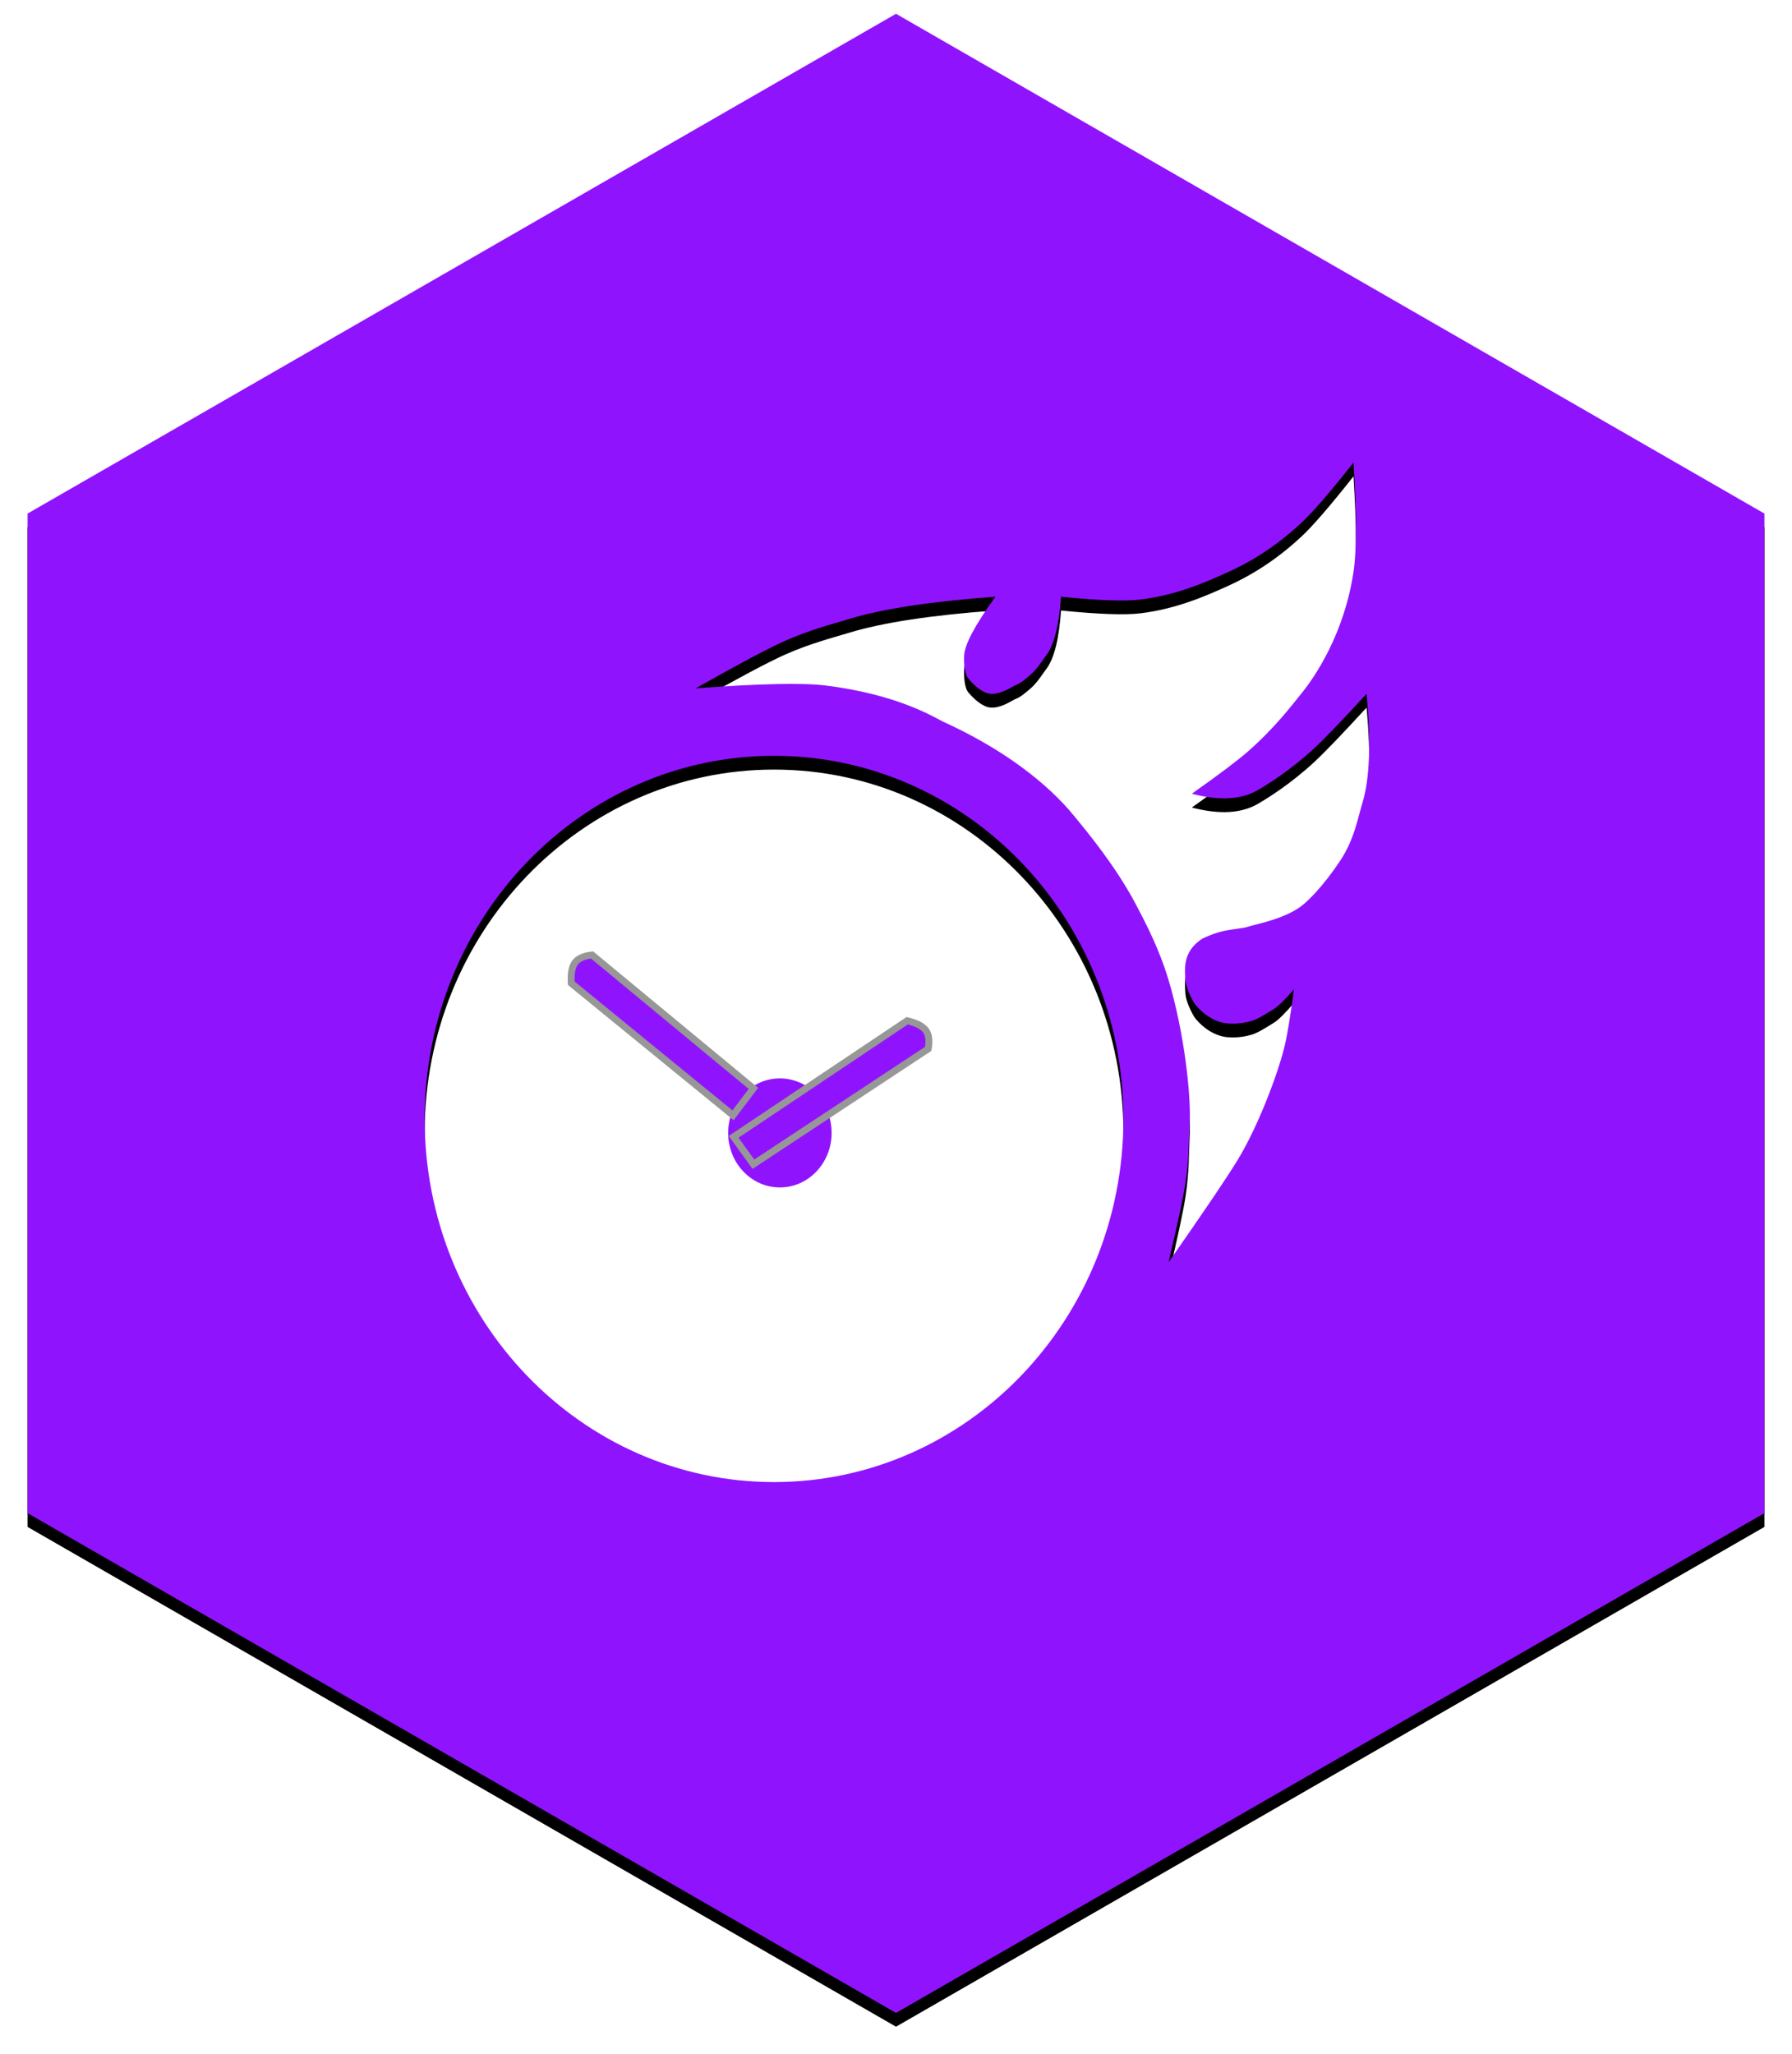 <?xml version="1.0" encoding="UTF-8"?>
<svg width="260px" height="298px" viewBox="0 0 260 298" version="1.1" xmlns="http://www.w3.org/2000/svg" xmlns:xlink="http://www.w3.org/1999/xlink">
    <!-- Generator: Sketch 49.1 (51147) - http://www.bohemiancoding.com/sketch -->
    <title>Quicker_Icon</title>
    <desc>Created with Sketch.</desc>
    <defs>
        <path d="M126,0 L252,72.5 L252,217.5 L126,290 L9.59232693e-14,217.5 L1.77635684e-14,72.5 L126,0 Z M96.934,97.852 C106.149,97.167 112.43,97.03 115.775,97.442 C126.491,98.761 131.781,102.207 132.904,102.72 C141.535,106.659 147.939,111.569 151.889,116.417 C153.626,118.548 157.784,123.496 160.754,129.103 C162.185,131.802 164.19,135.64 165.542,140.158 C167.856,147.888 168.838,156.983 168.601,161.098 C168.486,163.082 168.569,165.979 167.989,169.682 C167.656,171.81 166.84,175.621 165.542,181.116 C170.831,173.532 174.209,168.524 175.675,166.092 C178.489,161.423 181.314,154.093 182.367,149.826 C182.75,148.276 183.208,145.5 183.74,141.498 C182.418,143.031 181.441,143.99 180.81,144.375 C179.612,145.107 178.547,145.814 177.599,146.095 C176.068,146.548 174.817,146.521 174.067,146.46 C172.955,146.371 171.094,145.749 169.411,143.711 C169.254,143.521 168.833,142.792 168.489,141.963 C168.237,141.357 168.026,140.698 167.989,140.158 C167.943,139.495 167.88,138.586 167.989,137.831 C168.071,137.259 168.234,136.709 168.509,136.188 C168.885,135.477 169.471,134.818 170.352,134.224 C170.503,134.123 171.836,133.47 173.332,133.104 C174.753,132.756 176.322,132.7 177.088,132.431 C178.058,132.09 182.752,131.28 185.226,129.103 C187.737,126.892 189.857,123.741 190.44,122.866 C192.501,119.772 192.98,116.731 193.665,114.497 C194.734,111.009 194.936,105.726 194.271,98.649 C190.749,102.488 188.223,105.117 186.693,106.536 C183.28,109.702 179.929,111.786 178.49,112.618 C176.083,114.009 172.894,114.184 168.922,113.142 C172.897,110.333 175.619,108.282 177.088,106.988 C180.997,103.545 183.296,100.472 184.782,98.649 C186.855,96.107 191.039,89.883 192.383,80.939 C192.844,77.875 192.844,72.594 192.383,65.096 C188.972,69.416 186.438,72.344 184.782,73.879 C180.922,77.457 177.297,79.572 174.295,80.939 C171.279,82.312 166.775,84.341 161.426,84.974 C159.157,85.243 155.33,85.105 149.946,84.562 C149.65,88.768 148.924,91.614 147.769,93.099 C147.335,93.657 146.506,95.054 145.431,95.952 C144.696,96.565 144.112,97.114 143.247,97.442 C143.071,97.508 142.28,98.038 141.345,98.376 C140.835,98.559 140.283,98.686 139.763,98.649 C139.172,98.607 138.588,98.309 138.084,97.949 C137.279,97.374 136.678,96.641 136.583,96.546 C136.254,96.217 136.073,95.633 135.976,95.017 C135.864,94.305 135.866,93.551 135.887,93.099 C135.959,91.492 137.474,88.646 140.431,84.562 C131.167,85.228 124.085,86.305 119.184,87.794 C116.741,88.536 113.478,89.365 109.866,90.979 C107.443,92.061 103.132,94.352 96.934,97.852 Z M108.304,212.995 C136.299,212.995 158.994,189.411 158.994,160.317 C158.994,131.224 136.299,107.639 108.304,107.639 C80.309,107.639 57.614,131.224 57.614,160.317 C57.614,189.411 80.309,212.995 108.304,212.995 Z" id="path-1"></path>
        <filter x="-2.8%" y="-1.7%" width="105.6%" height="104.8%" filterUnits="objectBoundingBox" id="filter-2">
            <feOffset dx="0" dy="2" in="SourceAlpha" result="shadowOffsetOuter1"></feOffset>
            <feGaussianBlur stdDeviation="2" in="shadowOffsetOuter1" result="shadowBlurOuter1"></feGaussianBlur>
            <feColorMatrix values="0 0 0 0 0   0 0 0 0 0   0 0 0 0 0  0 0 0 0.5 0" type="matrix" in="shadowBlurOuter1"></feColorMatrix>
        </filter>
    </defs>
    <g id="Page-1" stroke="none" stroke-width="1" fill="none" fill-rule="evenodd">
        <g id="Desktop-HD-Copy" transform="translate(-952, -1007)">
            <g id="Quicker_Icon" transform="translate(956, 1009)">
                <g id="Watch_Hands" transform="translate(78, 136)" fill="#9013FE">
                    <ellipse id="Oval-2" cx="31.153" cy="26.344" rx="7.505" ry="7.91"></ellipse>
                    <path d="M24.354,23.792 L0.881,4.63 C0.797,3.248 0.978,2.254 1.423,1.648 C1.869,1.041 2.694,0.668 3.898,0.527 L27.312,19.888 L24.354,23.792 Z" id="Path-2" stroke="#979797"></path>
                    <path d="M48.834,32.128 L25.36,12.967 C25.276,11.585 25.457,10.591 25.903,9.984 C26.348,9.378 27.173,9.004 28.377,8.863 L51.791,28.224 L48.834,32.128 Z" id="Path-2-Copy" stroke="#979797" transform="translate(38.566, 20.496) rotate(107) translate(-38.566, -20.496) "></path>
                </g>
                <g id="Polygone_Quicker">
                    <use fill="black" fill-opacity="1" filter="url(#filter-2)" xlink:href="#path-1"></use>
                    <use fill="#9013FE" fill-rule="evenodd" xlink:href="#path-1"></use>
                </g>
            </g>
        </g>
    </g>
</svg>